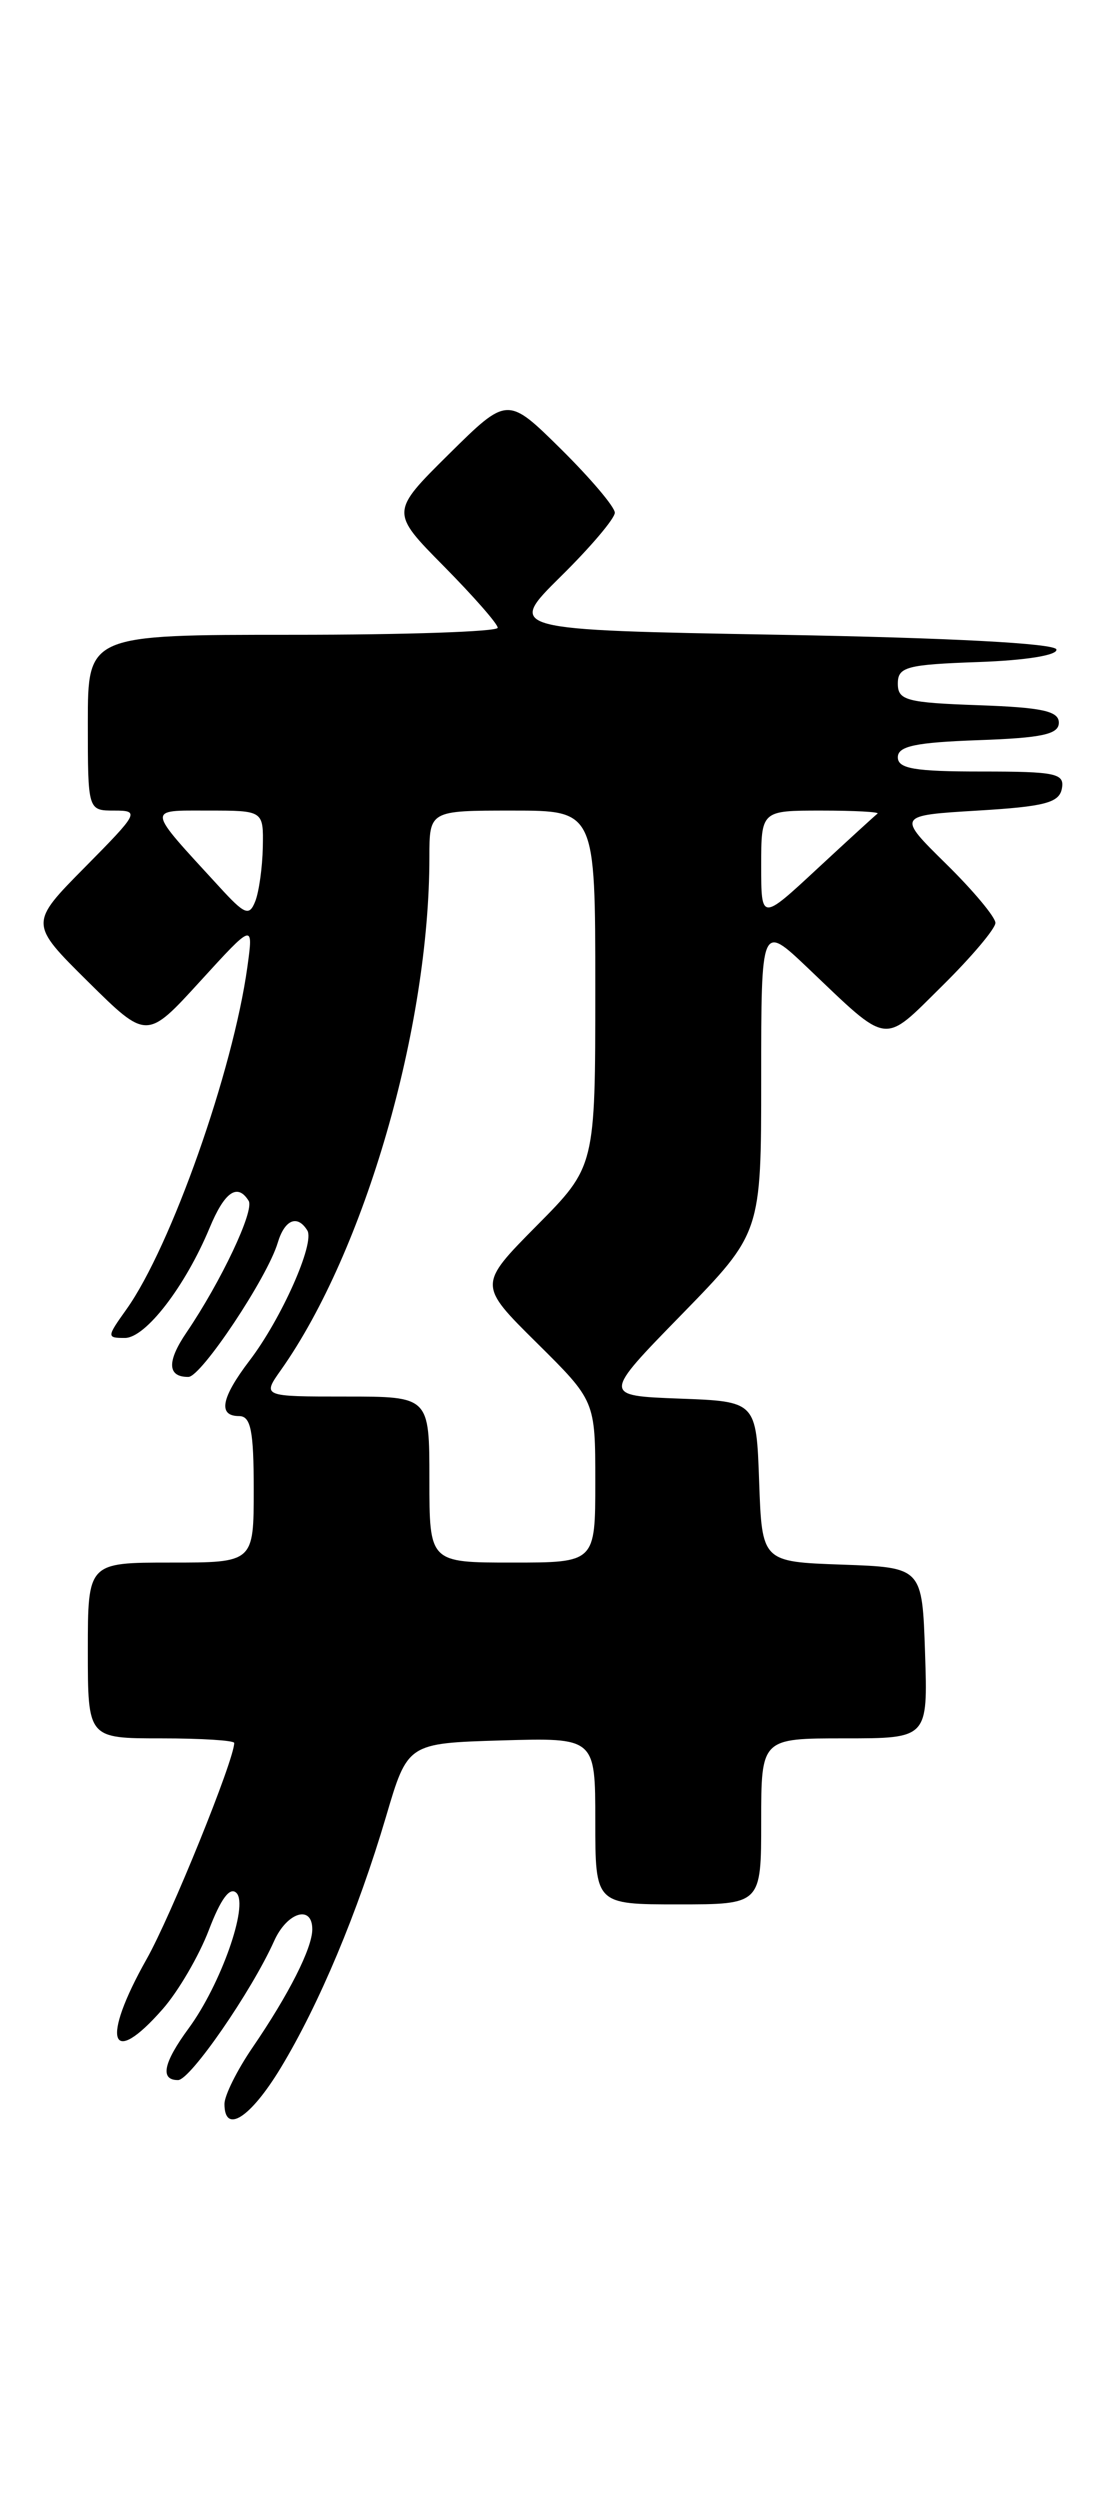 <?xml version="1.0" encoding="UTF-8" standalone="no"?>
<!DOCTYPE svg PUBLIC "-//W3C//DTD SVG 1.1//EN" "http://www.w3.org/Graphics/SVG/1.1/DTD/svg11.dtd" >
<svg xmlns="http://www.w3.org/2000/svg" xmlns:xlink="http://www.w3.org/1999/xlink" version="1.1" viewBox="0 0 112 256">
 <g >
 <path fill="currentColor"
d=" M 28.76 211.75 C 32.70 205.24 36.66 195.81 39.56 186.00 C 41.77 178.50 41.77 178.50 51.39 178.21 C 61.00 177.93 61.00 177.93 61.00 186.46 C 61.00 195.00 61.00 195.00 69.50 195.00 C 78.00 195.00 78.00 195.00 78.00 186.50 C 78.00 178.00 78.00 178.00 86.54 178.00 C 95.08 178.00 95.08 178.00 94.79 169.25 C 94.50 160.50 94.50 160.50 86.29 160.21 C 78.08 159.92 78.08 159.92 77.79 151.71 C 77.50 143.50 77.50 143.50 69.62 143.21 C 61.73 142.91 61.73 142.91 69.87 134.58 C 78.00 126.24 78.00 126.24 78.00 110.41 C 78.00 94.58 78.00 94.58 82.75 99.09 C 91.21 107.14 90.39 107.03 96.55 100.95 C 99.55 97.99 102.00 95.09 102.00 94.50 C 102.00 93.91 99.73 91.19 96.95 88.46 C 91.91 83.50 91.91 83.50 100.19 83.00 C 107.05 82.59 108.54 82.20 108.81 80.75 C 109.11 79.19 108.20 79.00 100.57 79.00 C 93.72 79.00 92.00 78.71 92.00 77.54 C 92.00 76.40 93.82 76.02 100.25 75.79 C 106.79 75.56 108.50 75.19 108.50 74.00 C 108.50 72.81 106.79 72.44 100.25 72.21 C 92.88 71.95 92.00 71.71 92.00 70.00 C 92.00 68.29 92.88 68.05 100.25 67.79 C 105.11 67.62 108.40 67.09 108.25 66.50 C 108.10 65.88 97.40 65.31 79.97 65.00 C 51.93 64.50 51.93 64.50 57.46 59.03 C 60.51 56.03 63.00 53.09 63.00 52.50 C 63.00 51.91 60.52 48.99 57.50 46.00 C 52.00 40.57 52.00 40.57 46.00 46.50 C 40.00 52.44 40.00 52.44 45.50 58.00 C 48.52 61.06 51.00 63.88 51.00 64.28 C 51.00 64.68 41.55 65.00 30.00 65.00 C 9.00 65.00 9.00 65.00 9.00 74.00 C 9.00 83.00 9.00 83.00 11.72 83.00 C 14.33 83.00 14.21 83.23 8.72 88.78 C 3.00 94.56 3.00 94.56 9.02 100.52 C 15.04 106.47 15.04 106.47 20.50 100.49 C 25.97 94.50 25.97 94.50 25.35 99.00 C 23.87 109.69 17.52 127.65 12.97 134.05 C 10.93 136.91 10.92 137.00 12.80 137.00 C 14.92 137.00 18.98 131.72 21.47 125.75 C 23.01 122.03 24.33 121.11 25.48 122.96 C 26.09 123.95 22.66 131.21 19.11 136.44 C 17.08 139.42 17.15 141.01 19.31 140.99 C 20.62 140.98 27.40 130.81 28.46 127.25 C 29.17 124.88 30.47 124.34 31.49 125.99 C 32.29 127.27 28.84 135.04 25.56 139.33 C 22.66 143.14 22.31 145.00 24.50 145.00 C 25.70 145.00 26.00 146.50 26.00 152.50 C 26.00 160.00 26.00 160.00 17.50 160.00 C 9.00 160.00 9.00 160.00 9.00 169.00 C 9.00 178.00 9.00 178.00 16.50 178.00 C 20.62 178.00 24.00 178.21 24.00 178.47 C 24.00 180.20 17.51 196.21 15.02 200.61 C 10.32 208.95 11.27 211.88 16.68 205.71 C 18.27 203.90 20.39 200.27 21.40 197.63 C 22.62 194.43 23.56 193.16 24.23 193.83 C 25.49 195.09 22.62 203.21 19.34 207.68 C 16.73 211.23 16.37 213.00 18.25 212.99 C 19.50 212.98 25.77 203.91 28.09 198.75 C 29.41 195.80 32.00 195.00 32.00 197.55 C 32.00 199.47 29.61 204.20 25.86 209.68 C 24.29 211.98 23.00 214.57 23.00 215.43 C 23.00 218.57 25.65 216.88 28.76 211.75 Z  M 44.00 151.50 C 44.00 143.00 44.00 143.00 35.43 143.00 C 26.86 143.00 26.86 143.00 28.81 140.25 C 37.37 128.12 44.00 105.22 44.00 87.78 C 44.00 83.00 44.00 83.00 52.50 83.00 C 61.00 83.00 61.00 83.00 61.00 101.22 C 61.00 119.45 61.00 119.45 55.00 125.50 C 49.00 131.56 49.00 131.56 55.00 137.50 C 61.00 143.44 61.00 143.44 61.00 151.72 C 61.00 160.00 61.00 160.00 52.50 160.00 C 44.00 160.00 44.00 160.00 44.00 151.50 Z  M 22.45 90.78 C 14.93 82.59 14.99 83.00 21.35 83.00 C 27.00 83.00 27.00 83.00 26.93 86.75 C 26.89 88.81 26.54 91.30 26.16 92.28 C 25.54 93.85 25.09 93.67 22.45 90.78 Z  M 78.00 88.65 C 78.00 83.00 78.00 83.00 84.17 83.00 C 87.56 83.00 90.15 83.14 89.92 83.31 C 89.69 83.48 86.91 86.02 83.75 88.95 C 78.00 94.29 78.00 94.29 78.00 88.65 Z "/>
</g>
</svg>